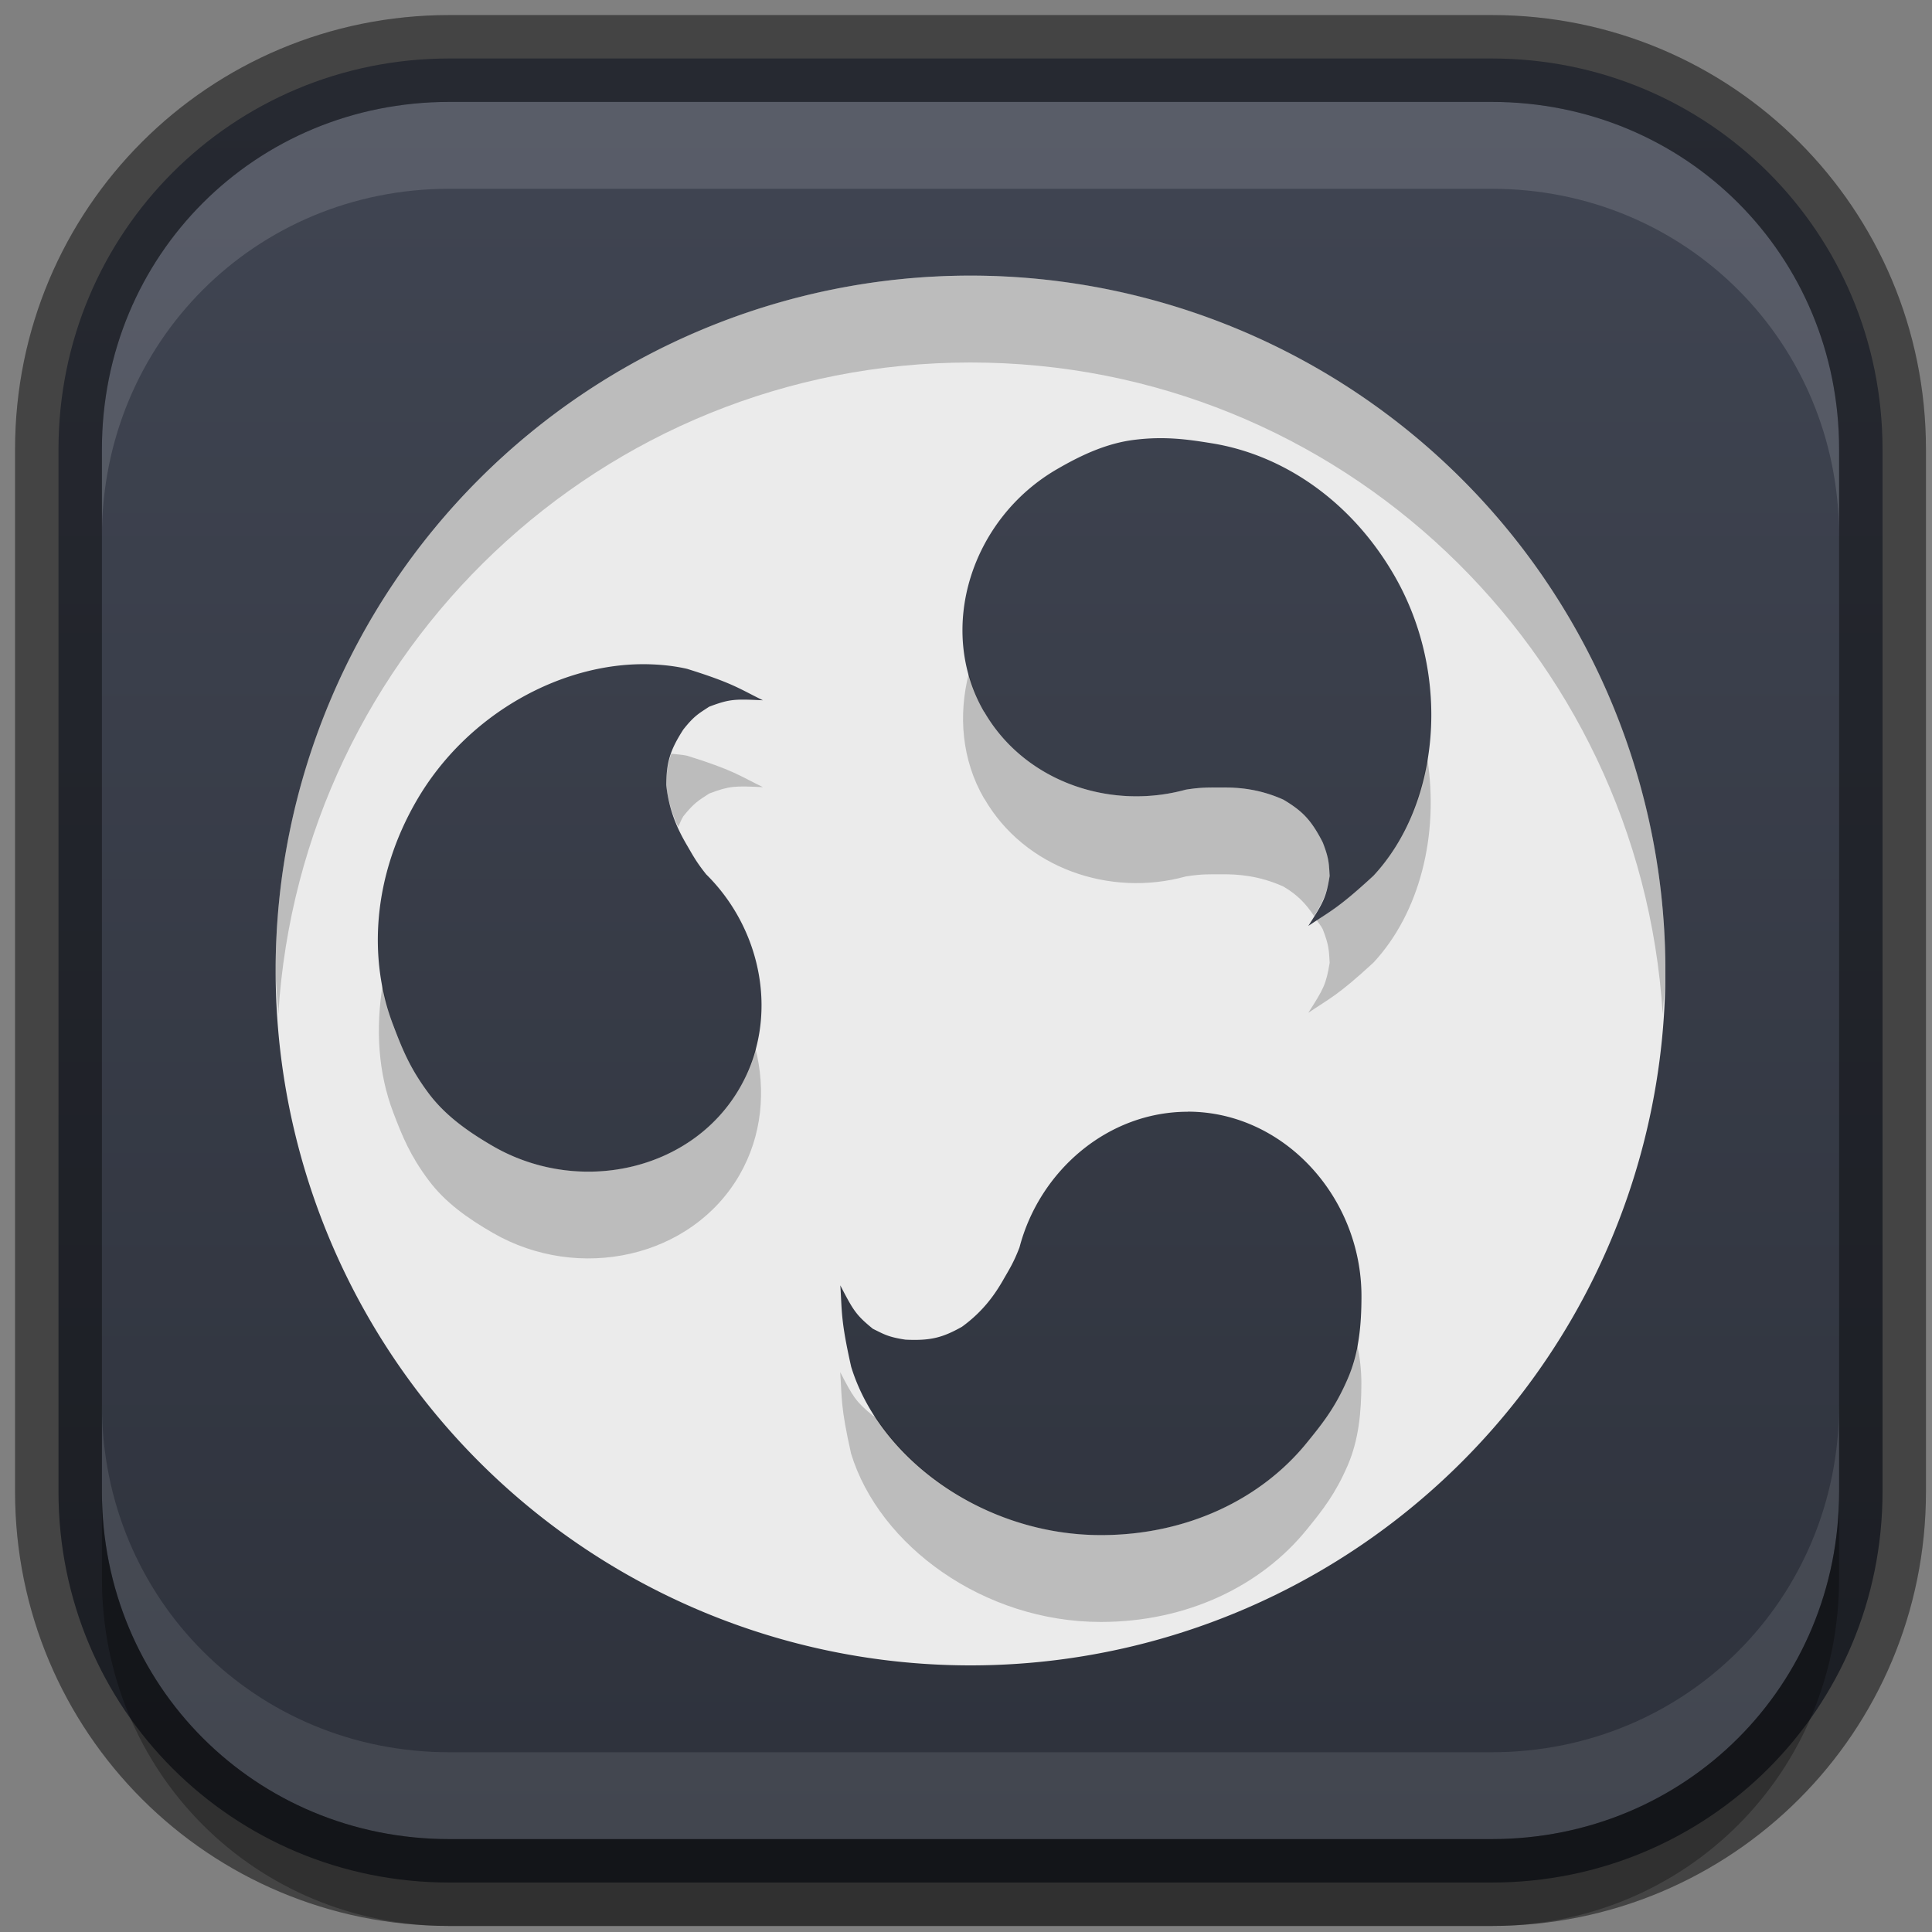 <?xml version="1.0" encoding="UTF-8" standalone="no"?>
<!-- Created with Inkscape (http://www.inkscape.org/) -->

<svg
   xmlns:dc="http://purl.org/dc/elements/1.1/"
   xmlns:cc="http://creativecommons.org/ns#"
   xmlns:rdf="http://www.w3.org/1999/02/22-rdf-syntax-ns#"
   xmlns:svg="http://www.w3.org/2000/svg"
   xmlns="http://www.w3.org/2000/svg"
   xmlns:sodipodi="http://sodipodi.sourceforge.net/DTD/sodipodi-0.dtd"
   xmlns:inkscape="http://www.inkscape.org/namespaces/inkscape"
   id="svg3717"
   height="24"
   viewBox="0 0 24 24"
   width="24"
   version="1.1"
   sodipodi:docname="distributor-logo-ubuntu-budgie.svg"
   inkscape:version="0.92.4 (5da689c313, 2019-01-14)">
  <rect x="0" y="0" width="24" height="24" fill="#808080" stroke="none"/>
  <sodipodi:namedview
     pagecolor="#ffffff"
     bordercolor="#666666"
     borderopacity="1"
     objecttolerance="10"
     gridtolerance="10"
     guidetolerance="10"
     inkscape:pageopacity="0"
     inkscape:pageshadow="2"
     inkscape:window-width="640"
     inkscape:window-height="480"
     id="namedview20"
     showgrid="false"
     inkscape:zoom="9.8333333"
     inkscape:cx="12"
     inkscape:cy="12"
     inkscape:window-x="0"
     inkscape:window-y="34"
     inkscape:window-maximized="0"
     inkscape:current-layer="svg3717" />
  <defs
     id="defs3719">
    <linearGradient
       id="linearGradient11212"
       y2="112"
       gradientUnits="userSpaceOnUse"
       x2="438"
       gradientTransform="rotate(-90,170,270)"
       y1="112"
       x1="418">
      <stop
         id="stop5064"
         stop-color="#2e323c"
         offset="0" />
      <stop
         id="stop5066"
         stop-color="#404552"
         offset="1" />
    </linearGradient>
  </defs>
  <g
     id="g17"
     transform="matrix(1.079,0,0,1.079,-0.892,-0.892)">
    <path
       id="path4268"
       style="color:#bebebe;opacity:0.1"
       d="M 6,1 C 3.23,1 1,3.23 1,6 v 12 c 0,2.77 2.23,5 5,5 h 12 c 2.77,0 5,-2.23 5,-5 V 6 C 23,3.23 20.77,1 18,1 Z"
       inkscape:connector-curvature="0" />
    <path
       id="path4204"
       style="color:#bebebe;fill:url(#linearGradient11212)"
       d="M 6,1.5 C 3.503,1.5 1.5,3.503 1.5,6 v 12 c 0,2.497 2.003,4.5 4.5,4.5 h 12 c 2.497,0 4.5,-2.003 4.5,-4.5 V 6 C 22.5,3.503 20.497,1.5 18,1.5 Z"
       inkscape:connector-curvature="0" />
    <path
       id="circle4328-5"
       style="fill:#ebebeb;enable-background:new"
       d="m 12,4 a 8,8 0 0 0 -8,8 8,8 0 0 0 8,8 8,8 0 0 0 8,-8 8,8 0 0 0 -8,-8 z m 2.357,1.877 c 0.139,0.009 0.271,0.029 0.42,0.053 0.815,0.131 1.602,0.656 2.102,1.522 0.674,1.168 0.515,2.646 -0.24,3.457 -0.409,0.377 -0.496,0.407 -0.75,0.578 0.174,-0.272 0.205,-0.326 0.246,-0.576 -0.009,-0.141 -0.006,-0.198 -0.08,-0.387 C 15.921,10.264 15.82,10.163 15.602,10.033 15.32,9.907 15.081,9.892 14.898,9.893 c -0.141,10e-4 -0.23,-0.005 -0.42,0.025 -0.877,0.241 -1.858,-0.096 -2.32,-0.896 h -0.002 C 11.604,8.065 12.009,6.798 12.998,6.227 13.289,6.058 13.58,5.926 13.898,5.889 14.073,5.868 14.218,5.868 14.357,5.877 Z M 8.319,8.475 C 8.461,8.48 8.602,8.496 8.737,8.527 9.268,8.693 9.334,8.754 9.61,8.889 9.287,8.874 9.228,8.873 8.991,8.963 8.873,9.041 8.82,9.066 8.694,9.225 8.536,9.47 8.5,9.609 8.497,9.863 c 0.032,0.307 0.139,0.522 0.23,0.68 0.072,0.122 0.11,0.2 0.23,0.35 0.648,0.639 0.847,1.661 0.385,2.461 -0.552,0.957 -1.851,1.239 -2.84,0.668 C 6.211,13.853 5.952,13.669 5.76,13.412 5.55,13.13 5.461,12.913 5.354,12.631 c -0.294,-0.772 -0.234,-1.716 0.266,-2.582 0.59,-1.022 1.706,-1.61 2.699,-1.574 z m 6.182,5.15 c 1.105,0 2,0.983 2,2.125 -1.2e-4,0.337 -0.031,0.655 -0.158,0.949 -0.139,0.323 -0.282,0.506 -0.473,0.74 -0.521,0.641 -1.369,1.061 -2.369,1.061 -1.348,0 -2.55,-0.878 -2.875,-1.938 -0.122,-0.543 -0.104,-0.631 -0.125,-0.937 0.149,0.287 0.179,0.34 0.375,0.5 0.127,0.062 0.175,0.095 0.375,0.125 0.291,0.014 0.429,-0.024 0.65,-0.148 0.25,-0.181 0.384,-0.381 0.475,-0.539 0.07,-0.123 0.119,-0.196 0.188,-0.375 0.23,-0.88 1.014,-1.562 1.938,-1.562 z"
       inkscape:connector-curvature="0" />
    <g
       id="g15">
      <path
         id="path4019"
         style="color:#000000;opacity:0.2"
         d="M 12,4 C 7.582,4 4,7.582 4,12 4,12.17 4.021,12.333 4.031,12.5 4.292,8.318 7.752,5 12,5 16.248,5 19.707,8.318 19.969,12.5 19.979,12.333 20,12.17 20,12 20,7.582 16.418,4 12,4 Z m -0.019,4.578 c -0.123,0.481 -0.083,0.996 0.176,1.443 h 0.002 c 0.462,0.8 1.443,1.138 2.32,0.896 0.19,-0.03 0.279,-0.024 0.42,-0.025 0.182,-4.9e-4 0.422,0.015 0.703,0.141 0.163,0.096 0.259,0.198 0.354,0.34 0.101,-0.165 0.147,-0.26 0.18,-0.463 -0.009,-0.141 -0.006,-0.198 -0.08,-0.387 C 15.921,10.265 15.82,10.163 15.602,10.033 15.32,9.907 15.081,9.892 14.898,9.893 c -0.141,10e-4 -0.23,-0.005 -0.42,0.025 -0.877,0.241 -1.858,-0.096 -2.32,-0.896 h -0.002 C 12.074,8.88 12.022,8.73 11.98,8.578 Z M 8.555,9.504 C 8.517,9.612 8.498,9.721 8.497,9.863 c 0.021,0.201 0.077,0.352 0.137,0.484 0.022,-0.041 0.03,-0.075 0.06,-0.123 C 8.82,10.066 8.873,10.041 8.991,9.963 9.228,9.873 9.287,9.874 9.61,9.889 9.334,9.754 9.268,9.693 8.737,9.527 8.678,9.514 8.616,9.512 8.555,9.504 Z m 8.703,0.047 c -0.084,0.524 -0.291,1.005 -0.619,1.357 -0.346,0.319 -0.471,0.396 -0.652,0.514 0.022,0.036 0.045,0.057 0.068,0.102 0.074,0.189 0.071,0.246 0.08,0.387 -0.041,0.25 -0.072,0.304 -0.246,0.576 0.254,-0.171 0.341,-0.201 0.75,-0.578 0.531,-0.57 0.759,-1.469 0.619,-2.357 z M 5.234,12.156 c -0.086,0.517 -0.052,1.025 0.119,1.475 0.107,0.282 0.196,0.499 0.406,0.781 0.191,0.257 0.451,0.441 0.742,0.609 0.989,0.571 2.288,0.289 2.84,-0.668 0.261,-0.453 0.305,-0.976 0.182,-1.461 -0.042,0.158 -0.097,0.314 -0.182,0.461 -0.552,0.957 -1.851,1.239 -2.84,0.668 C 6.211,13.853 5.951,13.669 5.76,13.412 5.55,13.13 5.461,12.913 5.353,12.631 5.296,12.48 5.264,12.318 5.234,12.156 Z m 11.217,4.146 c -0.024,0.136 -0.055,0.269 -0.109,0.396 -0.139,0.323 -0.282,0.506 -0.473,0.74 -0.521,0.64 -1.37,1.061 -2.369,1.061 -1.09,0 -2.075,-0.578 -2.588,-1.357 -0.013,-0.006 -0.022,-0.01 -0.037,-0.018 -0.196,-0.161 -0.226,-0.213 -0.375,-0.5 0.021,0.306 0.003,0.394 0.125,0.938 0.325,1.06 1.527,1.938 2.875,1.938 1,0 1.848,-0.42 2.369,-1.061 0.191,-0.234 0.333,-0.417 0.473,-0.74 0.127,-0.294 0.158,-0.613 0.158,-0.949 0,-0.153 -0.018,-0.302 -0.049,-0.447 z"
         inkscape:connector-curvature="0" />
      <path
         id="rect3898"
         style="color:#bebebe;opacity:0.13;fill:#ffffff"
         d="M 6,2 C 3.767,2 2,3.767 2,6 V 7 C 2,4.767 3.767,3 6,3 h 12 c 2.233,0 4,1.767 4,4 V 6 C 22,3.767 20.233,2 18,2 Z"
         inkscape:connector-curvature="0" />
      <path
         id="path4089"
         style="color:#bebebe;opacity:0.3"
         d="m 18,23 c 2.233,0 4,-1.767 4,-4 v -1 c 0,2.233 -1.767,4 -4,4 H 6 C 3.767,22 2,20.233 2,18 v 1 c 0,2.233 1.767,4 4,4 z"
         inkscape:connector-curvature="0" />
      <path
         id="path4302"
         style="color:#bebebe;opacity:0.1;fill:#ffffff"
         d="M 6,22 C 3.767,22 2,20.233 2,18 v -1 c 0,2.233 1.767,4 4,4 h 12 c 2.233,0 4,-1.767 4,-4 v 1 c 0,2.233 -1.767,4 -4,4 z"
         inkscape:connector-curvature="0" />
      <path
         id="rect4099"
         style="color:#bebebe;opacity:0.41"
         d="M 6,1 C 3.23,1 1,3.23 1,6 v 12 c 0,2.77 2.23,5 5,5 h 12 c 2.77,0 5,-2.23 5,-5 V 6 C 23,3.23 20.77,1 18,1 Z m 0,1 h 12 c 2.233,0 4,1.767 4,4 v 12 c 0,2.233 -1.767,4 -4,4 H 6 C 3.767,22 2,20.233 2,18 V 6 C 2,3.767 3.767,2 6,2 Z"
         inkscape:connector-curvature="0" />
    </g>
  </g>
</svg>
